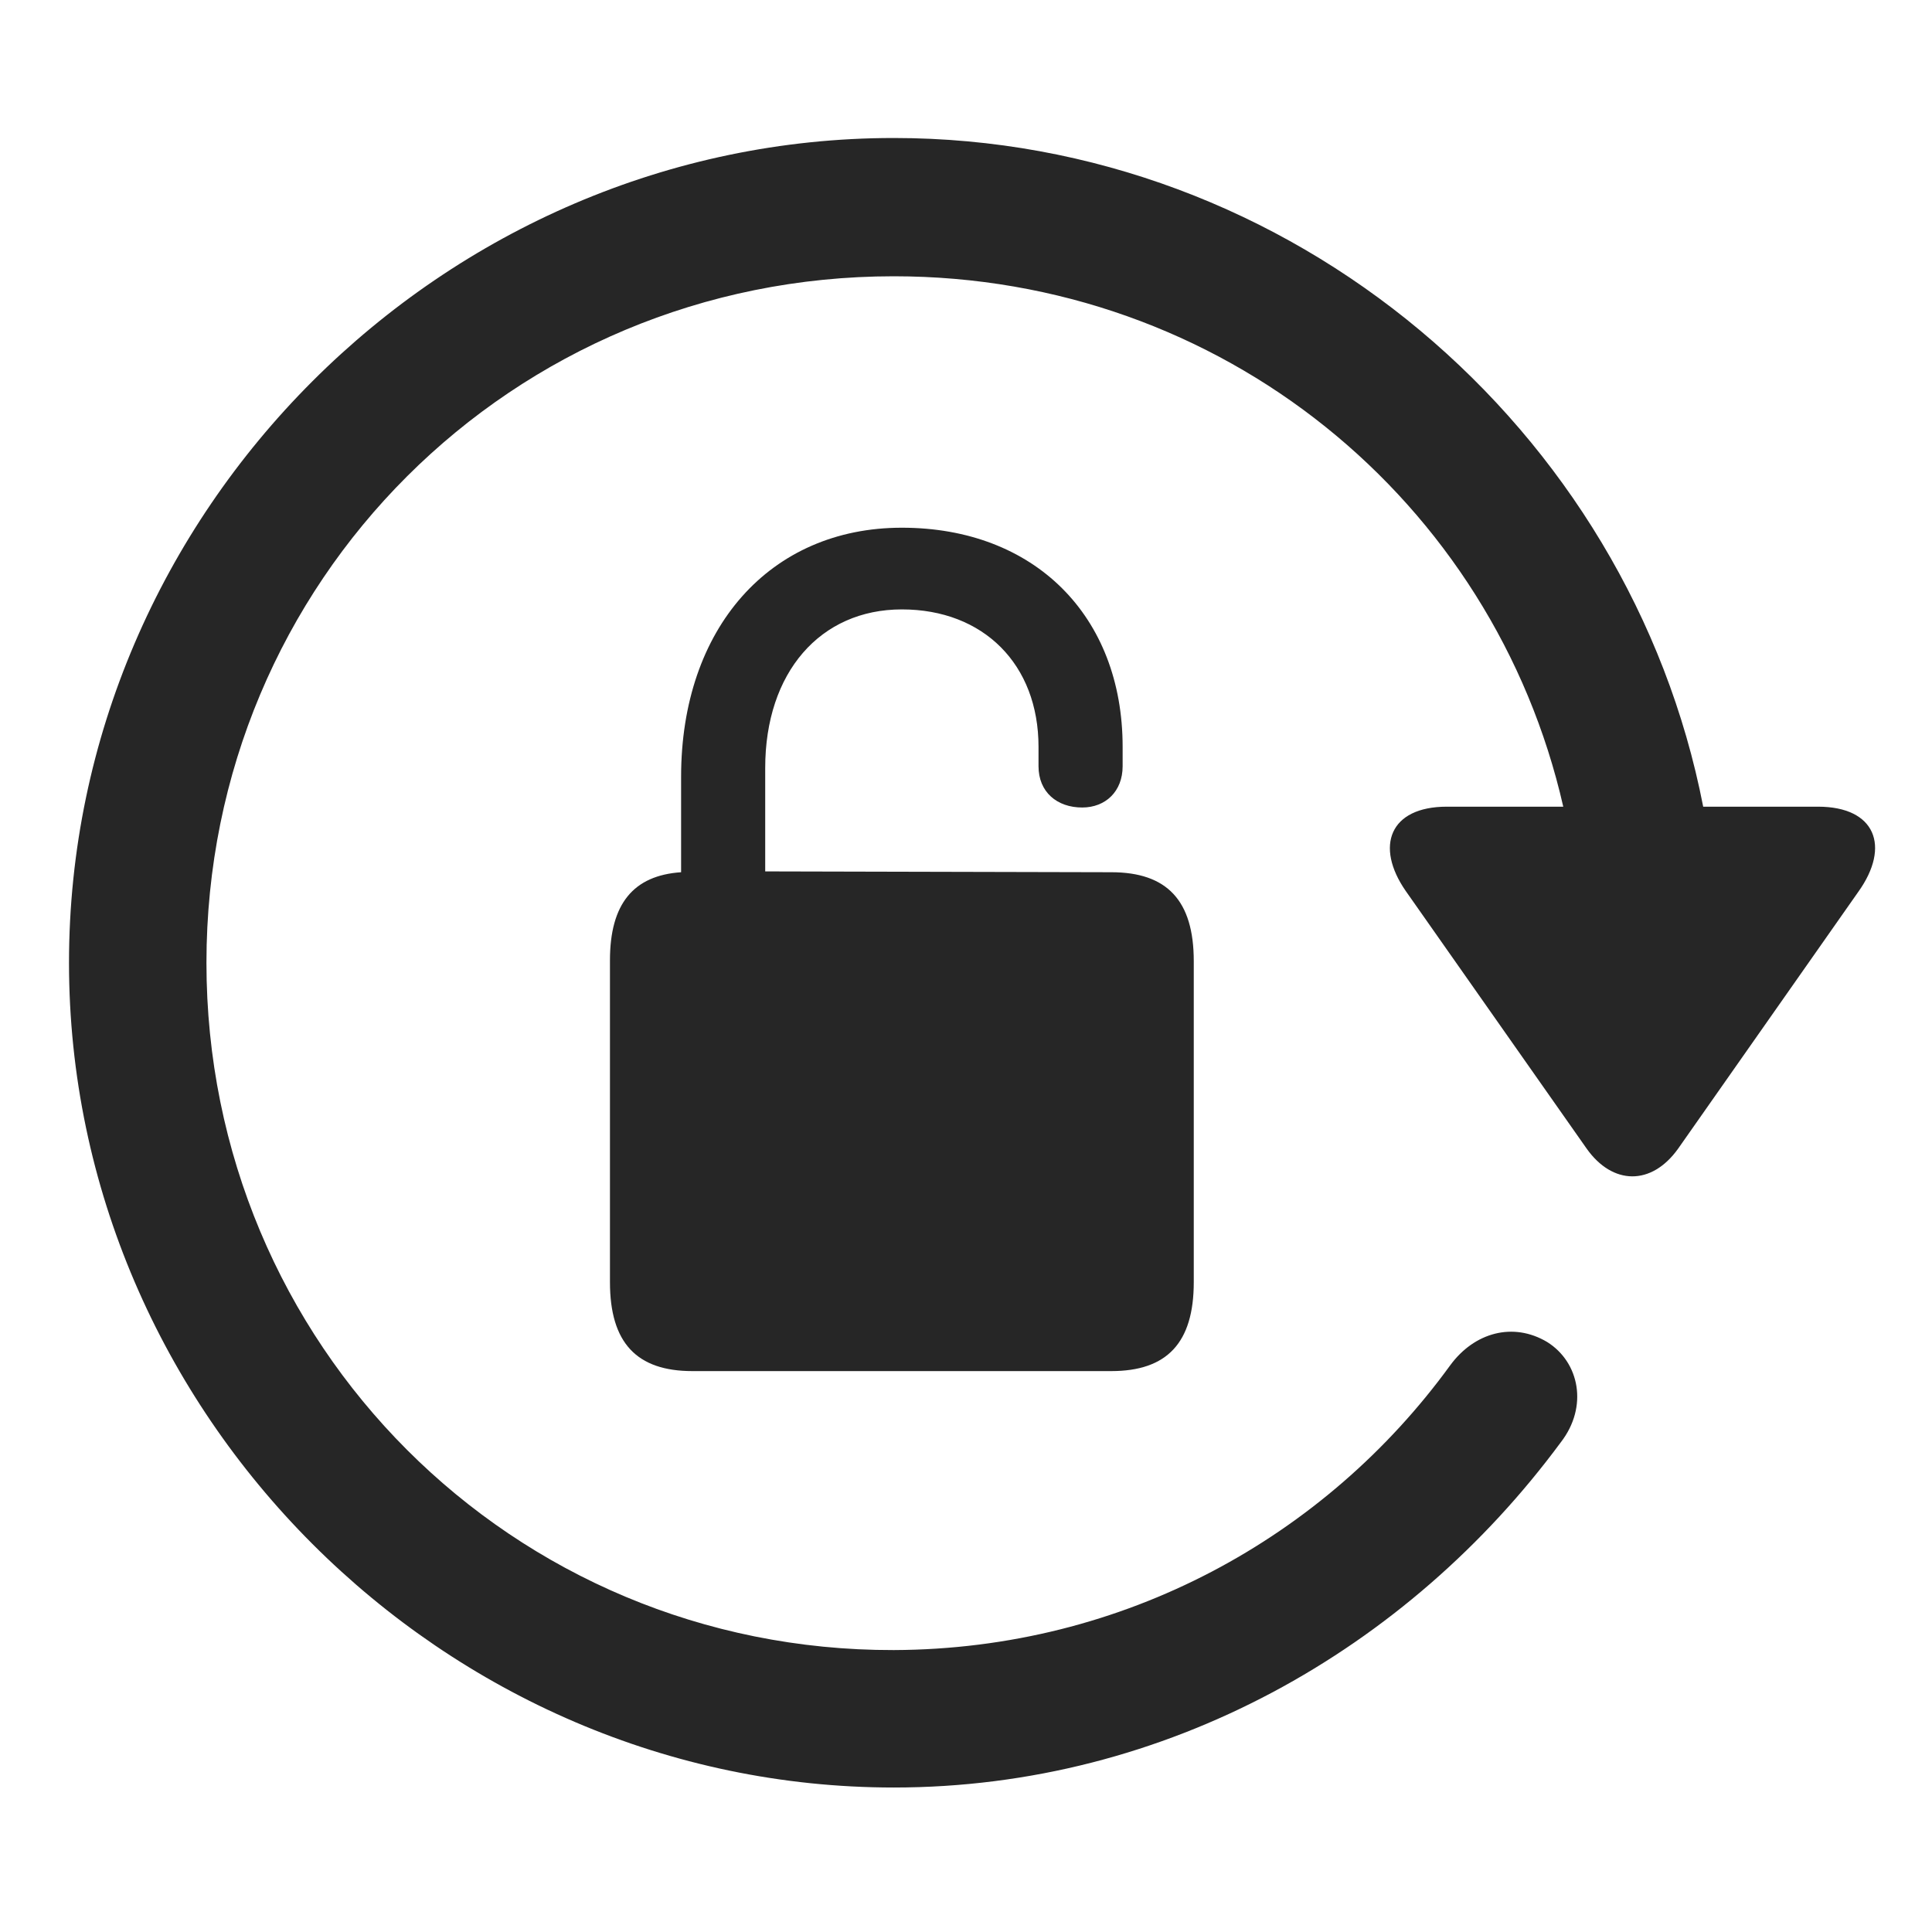 <svg width="28" height="28" viewBox="0 0 28 28" fill="none" xmlns="http://www.w3.org/2000/svg">
<path d="M1 13.953C1 20.48 6.426 25.906 12.953 25.906C16.902 25.906 20.406 23.902 22.621 20.902C23.02 20.387 22.891 19.742 22.422 19.449C21.93 19.156 21.367 19.309 21.016 19.789C19.211 22.273 16.293 23.902 12.953 23.914C7.422 23.926 2.992 19.484 2.992 13.953C2.992 8.422 7.422 4.004 12.953 4.004C17.711 4.004 21.648 7.262 22.656 11.691H20.969C20.137 11.691 19.926 12.266 20.371 12.91L22.996 16.648C23.371 17.176 23.934 17.188 24.32 16.648L26.934 12.922C27.402 12.266 27.18 11.691 26.348 11.691H24.684C23.617 6.207 18.719 2 12.953 2C6.426 2 1 7.414 1 13.953Z" fill="black" fill-opacity="0.85"/>
<path d="M10.035 19.871H16.105C16.914 19.871 17.301 19.461 17.301 18.582V13.93C17.301 13.051 16.914 12.641 16.105 12.641L11.09 12.629V11.129C11.09 9.746 11.887 8.832 13.07 8.832C14.254 8.832 15.051 9.629 15.051 10.824V11.105C15.051 11.48 15.32 11.703 15.684 11.703C16.023 11.703 16.27 11.469 16.27 11.105V10.824C16.27 8.926 14.992 7.648 13.07 7.648C11.16 7.648 9.871 9.102 9.871 11.258V12.641C9.18 12.688 8.84 13.098 8.84 13.918V18.582C8.84 19.461 9.227 19.871 10.035 19.871Z" fill="black" fill-opacity="0.85"/>
</svg>
